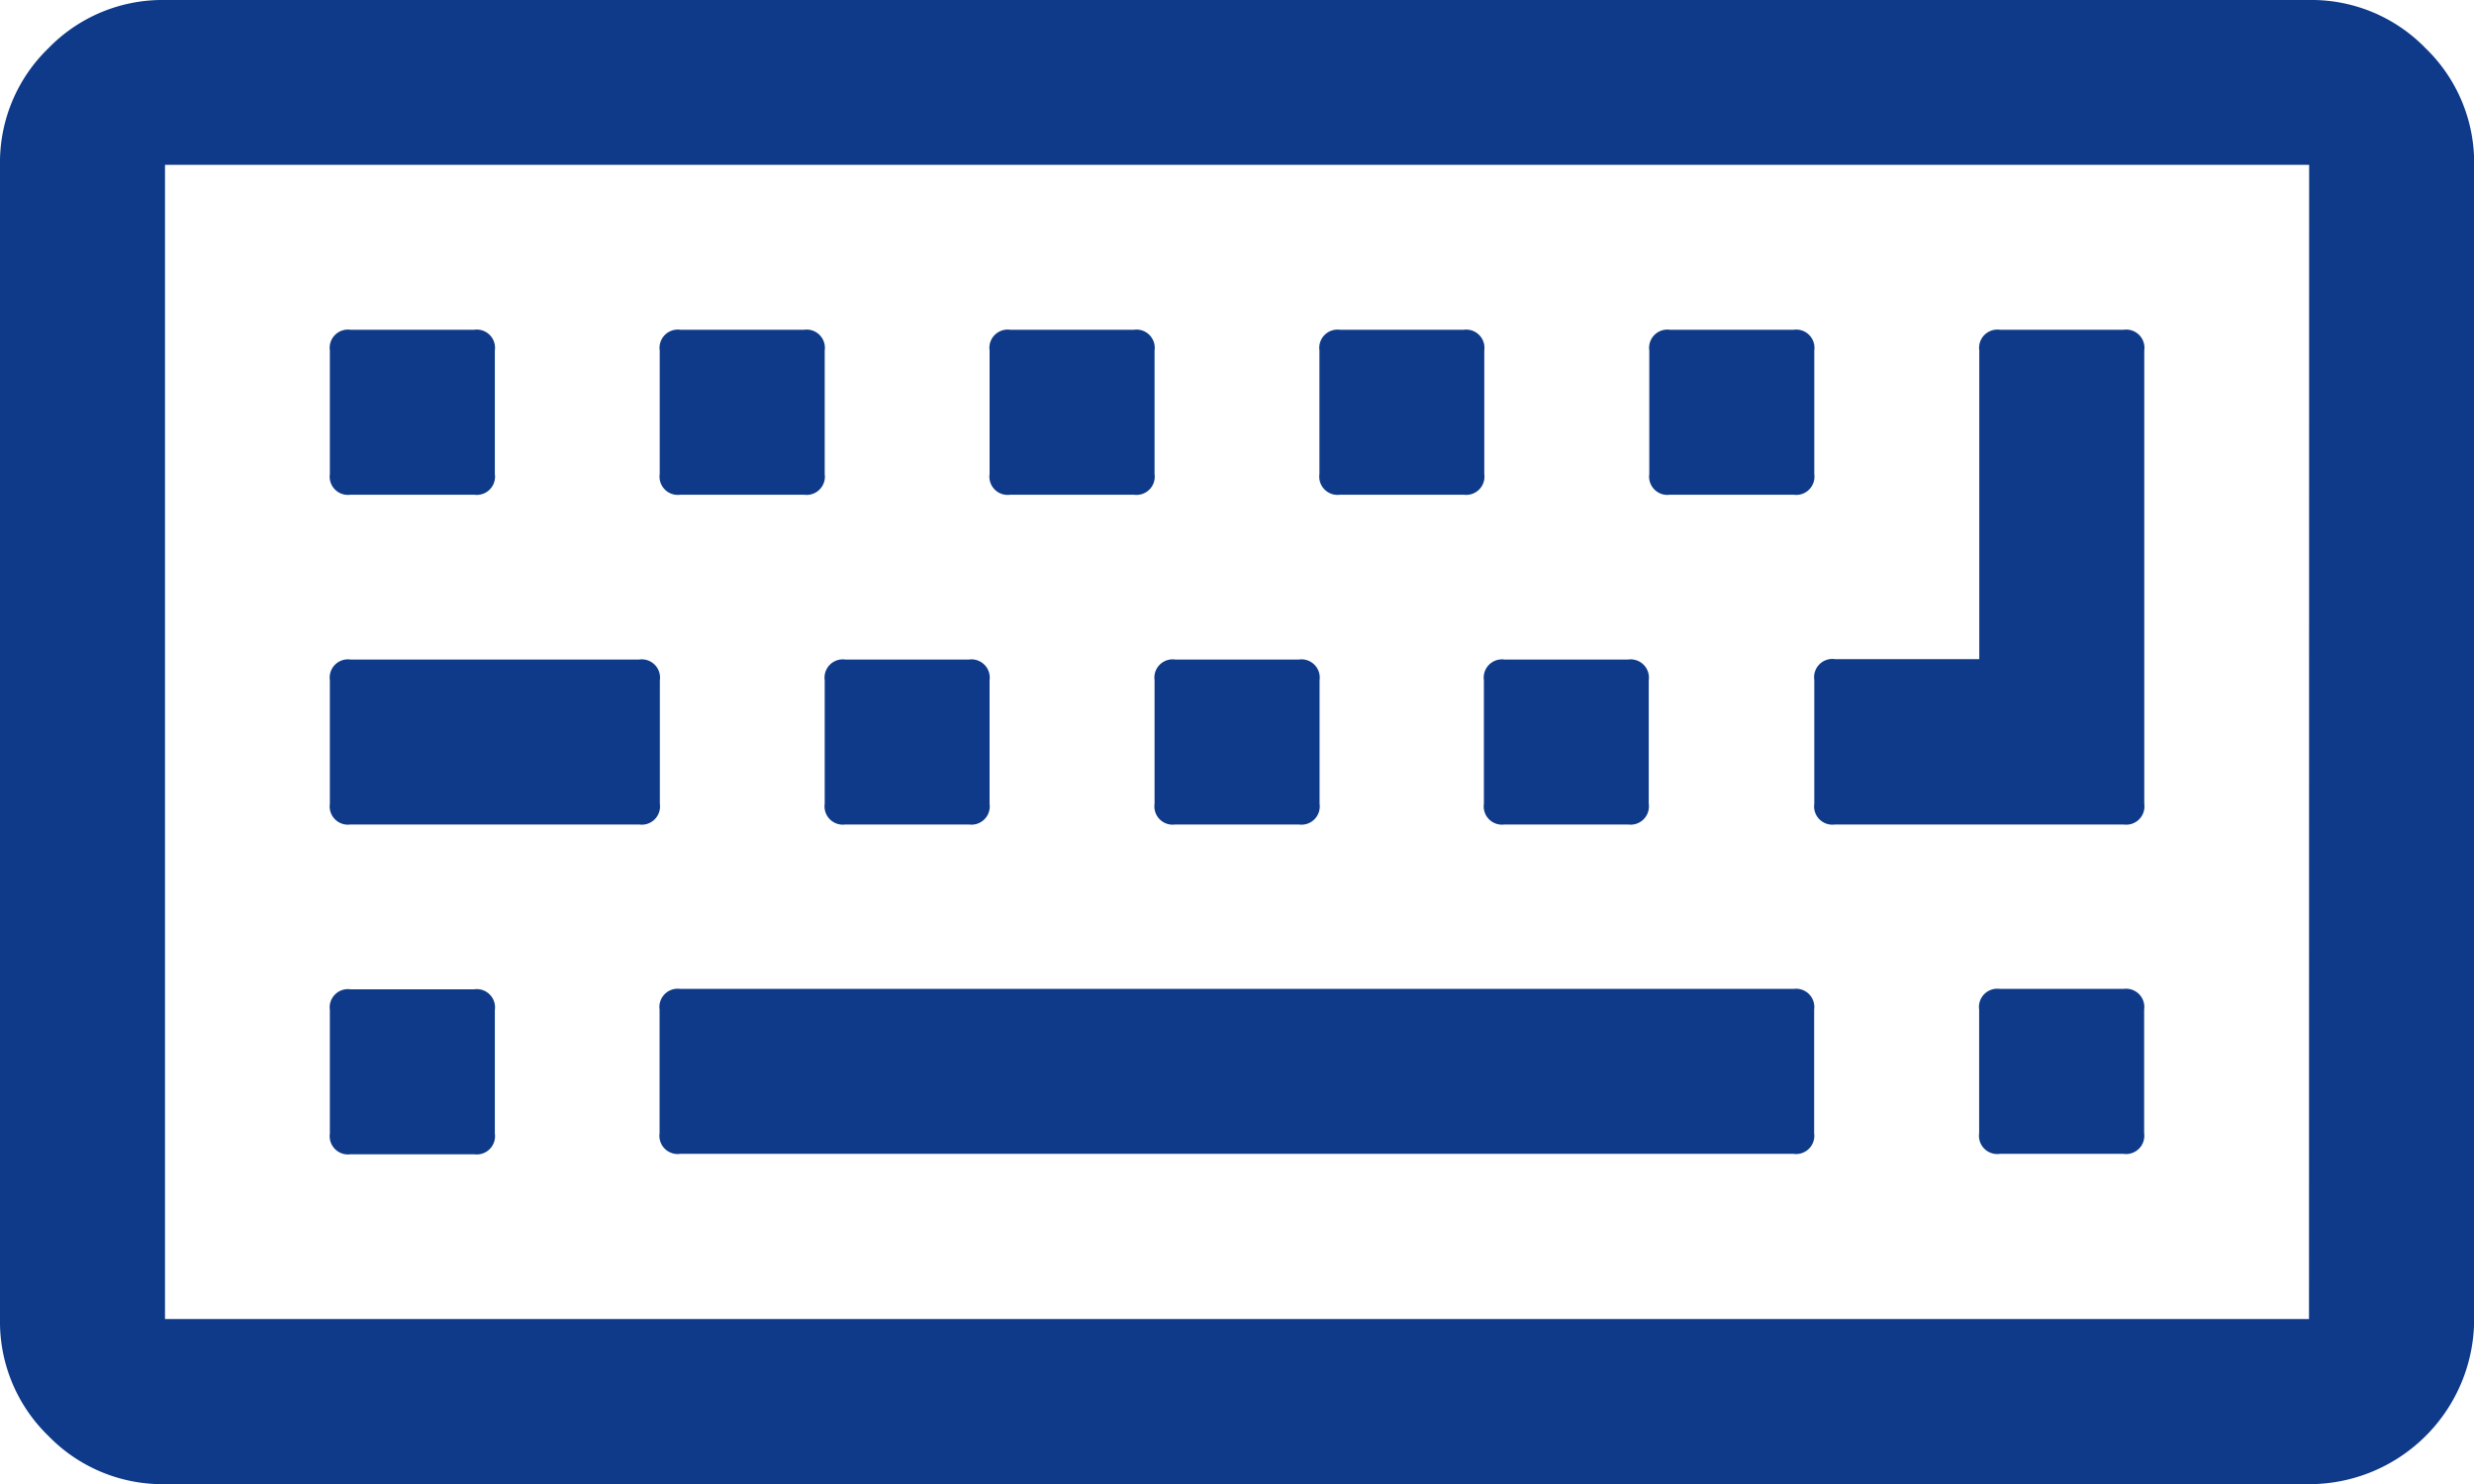 <svg xmlns="http://www.w3.org/2000/svg" width="18.428" height="11.057" viewBox="0 0 18.428 11.057">
    <defs>
        <style>
            .cls-1{fill:#0e3a89}
        </style>
    </defs>
    <g id="teclado-virtual" transform="translate(0 -109.633)">
        <g id="Grupo_313" data-name="Grupo 313" transform="translate(0 109.633)">
            <path id="Trazado_83" d="M18.068 109.993a1.184 1.184 0 0 0-.869-.36H1.229a1.184 1.184 0 0 0-.869.36 1.184 1.184 0 0 0-.36.869v8.6a1.184 1.184 0 0 0 .36.869 1.184 1.184 0 0 0 .869.36H17.2a1.229 1.229 0 0 0 1.229-1.229v-8.6a1.184 1.184 0 0 0-.361-.869zm-.869 9.468H1.229v-8.6H17.2z" class="cls-1" data-name="Trazado 83" transform="translate(0 -109.633)"/>
            <path id="Trazado_84" d="M73.243 330.13h.921a.136.136 0 0 0 .154-.154v-.921a.136.136 0 0 0-.154-.154h-.921a.136.136 0 0 0-.154.154v.921a.136.136 0 0 0 .154.154z" class="cls-1" data-name="Trazado 84" transform="translate(-70.632 -321.53)"/>
            <path id="Trazado_85" d="M73.243 257.041h2.15a.136.136 0 0 0 .154-.154v-.921a.136.136 0 0 0-.154-.154h-2.15a.136.136 0 0 0-.154.154v.921a.136.136 0 0 0 .154.154z" class="cls-1" data-name="Trazado 85" transform="translate(-70.632 -250.898)"/>
            <path id="Trazado_86" d="M73.243 183.951h.921a.136.136 0 0 0 .154-.154v-.921a.136.136 0 0 0-.154-.154h-.921a.136.136 0 0 0-.154.154v.921a.136.136 0 0 0 .154.154z" class="cls-1" data-name="Trazado 86" transform="translate(-70.632 -180.265)"/>
            <path id="Trazado_87" d="M154.627 328.9h-8.293a.136.136 0 0 0-.154.154v.921a.136.136 0 0 0 .154.154h8.292a.136.136 0 0 0 .154-.154v-.921a.136.136 0 0 0-.153-.154z" class="cls-1" data-name="Trazado 87" transform="translate(-141.267 -321.532)"/>
            <path id="Trazado_88" d="M182.725 256.887a.136.136 0 0 0 .153.154h.922a.136.136 0 0 0 .153-.154v-.921a.136.136 0 0 0-.153-.154h-.922a.136.136 0 0 0-.153.154z" class="cls-1" data-name="Trazado 88" transform="translate(-176.582 -250.898)"/>
            <path id="Trazado_89" d="M146.335 183.951h.921a.136.136 0 0 0 .154-.154v-.921a.136.136 0 0 0-.154-.154h-.921a.136.136 0 0 0-.154.154v.921a.136.136 0 0 0 .154.154z" class="cls-1" data-name="Trazado 89" transform="translate(-141.267 -180.265)"/>
            <path id="Trazado_90" d="M255.813 256.887a.136.136 0 0 0 .154.154h.921a.136.136 0 0 0 .154-.154v-.921a.136.136 0 0 0-.154-.154h-.921a.136.136 0 0 0-.154.154z" class="cls-1" data-name="Trazado 90" transform="translate(-247.213 -250.898)"/>
            <path id="Trazado_91" d="M219.421 183.951h.921a.136.136 0 0 0 .154-.154v-.921a.136.136 0 0 0-.154-.154h-.921a.136.136 0 0 0-.154.154v.921a.136.136 0 0 0 .154.154z" class="cls-1" data-name="Trazado 91" transform="translate(-211.896 -180.265)"/>
            <path id="Trazado_92" d="M328.9 256.887a.136.136 0 0 0 .153.154h.922a.136.136 0 0 0 .153-.154v-.921a.136.136 0 0 0-.153-.154h-.922a.136.136 0 0 0-.153.154z" class="cls-1" data-name="Trazado 92" transform="translate(-317.847 -250.898)"/>
            <path id="Trazado_93" d="M439.612 328.9h-.921a.136.136 0 0 0-.154.154v.921a.136.136 0 0 0 .154.154h.921a.136.136 0 0 0 .154-.154v-.921a.136.136 0 0 0-.154-.154z" class="cls-1" data-name="Trazado 93" transform="translate(-423.795 -321.532)"/>
            <path id="Trazado_94" d="M292.516 183.951h.922a.136.136 0 0 0 .153-.154v-.921a.136.136 0 0 0-.153-.154h-.922a.136.136 0 0 0-.153.154v.921a.136.136 0 0 0 .153.154z" class="cls-1" data-name="Trazado 94" transform="translate(-282.535 -180.265)"/>
            <path id="Trazado_95" d="M365.6 183.951h.921a.136.136 0 0 0 .154-.154v-.921a.136.136 0 0 0-.154-.154h-.921a.136.136 0 0 0-.154.154v.921a.136.136 0 0 0 .154.154z" class="cls-1" data-name="Trazado 95" transform="translate(-353.161 -180.265)"/>
            <path id="Trazado_96" d="M401.991 186.254a.136.136 0 0 0 .154.154h2.15a.136.136 0 0 0 .154-.154v-3.378a.136.136 0 0 0-.154-.154h-.921a.136.136 0 0 0-.154.154v2.3h-1.075a.136.136 0 0 0-.154.154v.921z" class="cls-1" data-name="Trazado 96" transform="translate(-388.477 -180.265)"/>
        </g>
    </g>
</svg>
